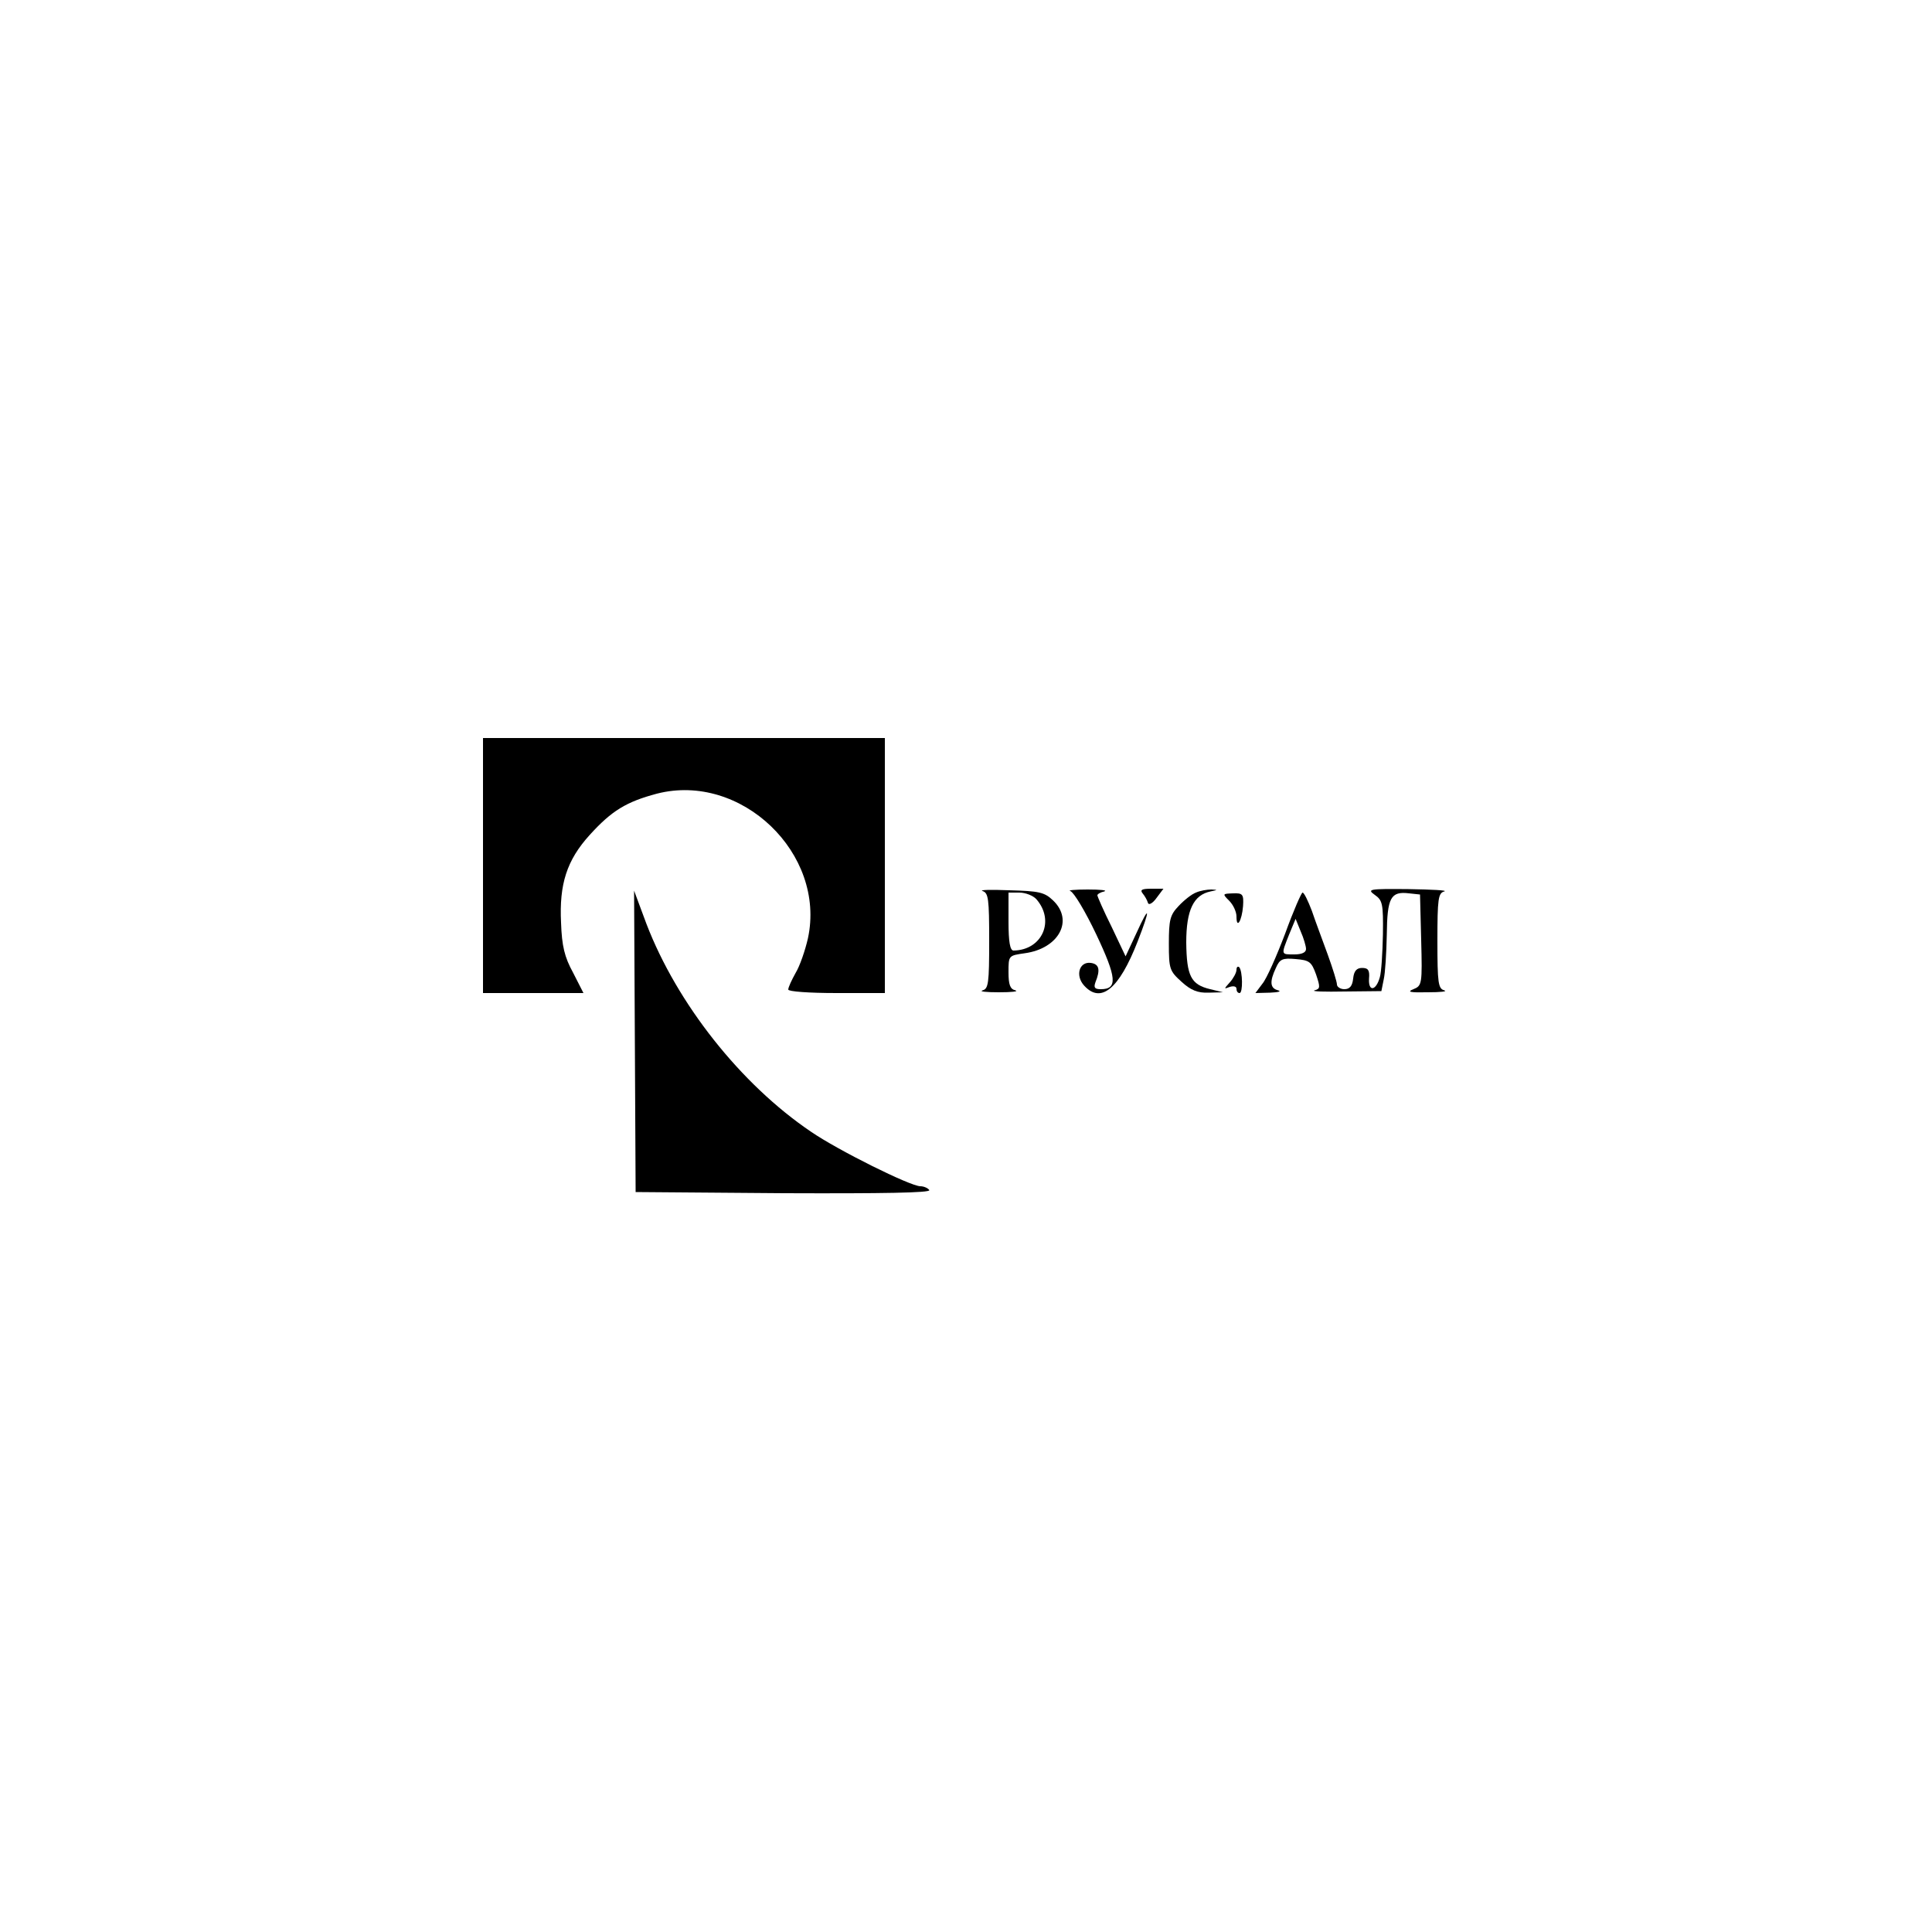 <?xml version="1.0" standalone="no"?>
<!DOCTYPE svg PUBLIC "-//W3C//DTD SVG 20010904//EN"
 "http://www.w3.org/TR/2001/REC-SVG-20010904/DTD/svg10.dtd">
<svg version="1.0" xmlns="http://www.w3.org/2000/svg"
 width="500pt" height="500pt" viewBox="0 0 500 500"
 preserveAspectRatio="xMidYMid meet">

<g transform="translate(0,500) scale(0.1,-0.1)"
fill="#000000" stroke="none">
<path d="M1250 2760 l0 -330 130 0 130 0 -27 53 c-22 40 -29 69 -31 129 -5
100 15 162 74 227 57 63 95 86 174 107 218 56 438 -155 391 -374 -7 -31 -21
-72 -32 -90 -10 -18 -19 -37 -19 -43 0 -5 53 -9 125 -9 l125 0 0 330 0 330
-520 0 -520 0 0 -330z"/>
<path d="M2543 2694 c15 -5 17 -20 17 -129 0 -109 -2 -124 -17 -128 -10 -3 9
-5 42 -5 33 0 52 2 43 5 -14 3 -18 15 -18 47 0 43 0 43 42 49 88 12 128 85 73
137 -22 21 -36 24 -113 26 -48 2 -79 1 -69 -2z m139 -21 c49 -56 15 -132 -59
-133 -9 0 -13 22 -13 75 l0 75 28 0 c16 0 36 -8 44 -17z"/>
<path d="M2770 2694 c9 -3 39 -53 67 -112 53 -112 56 -142 12 -142 -16 0 -19
4 -14 18 13 32 10 47 -12 50 -30 4 -41 -33 -17 -59 43 -47 90 -9 138 114 34
87 32 99 -3 22 l-28 -60 -36 76 c-21 42 -37 79 -37 82 0 3 8 8 18 10 9 3 -10
5 -43 5 -33 0 -53 -2 -45 -4z"/>
<path d="M2957 2688 c6 -7 12 -18 14 -25 2 -6 12 -1 22 13 l18 24 -32 0 c-24
0 -29 -3 -22 -12z"/>
<path d="M3095 2690 c-11 -4 -31 -20 -45 -35 -22 -23 -25 -36 -25 -97 0 -66 2
-71 33 -99 24 -22 42 -29 70 -28 l37 1 -33 8 c-50 12 -61 34 -62 121 0 84 19
123 63 132 19 4 19 4 2 5 -11 0 -29 -3 -40 -8z"/>
<path d="M3558 2684 c20 -14 22 -23 21 -102 -1 -48 -4 -98 -8 -111 -10 -36
-30 -38 -28 -4 2 22 -2 28 -18 28 -14 0 -21 -8 -23 -27 -2 -20 -9 -28 -23 -28
-10 0 -19 6 -19 12 0 7 -11 42 -24 78 -13 36 -32 86 -41 113 -10 26 -20 47
-24 47 -3 0 -24 -48 -45 -106 -22 -58 -48 -117 -59 -130 l-18 -24 38 1 c21 1
30 3 21 6 -21 5 -23 22 -6 58 10 23 17 26 51 23 36 -3 41 -7 53 -40 11 -33 11
-37 -4 -41 -9 -3 26 -4 78 -3 l95 1 6 30 c4 17 7 69 8 116 1 96 10 113 58 107
l28 -3 3 -118 c3 -114 2 -118 -20 -127 -18 -7 -9 -9 37 -8 33 0 52 2 43 5 -16
4 -18 19 -18 128 0 109 2 124 18 128 9 3 -32 5 -93 6 -102 1 -108 0 -87 -15z
m-178 -140 c0 -9 -11 -14 -30 -14 -35 0 -35 -2 -14 51 l17 41 13 -32 c8 -18
14 -39 14 -46z"/>
<path d="M1643 2305 l2 -390 383 -3 c257 -1 381 1 377 8 -3 5 -14 10 -23 10
-26 0 -213 93 -283 141 -182 123 -347 332 -426 538 l-32 86 2 -390z"/>
<path d="M3181 2669 c11 -11 19 -29 19 -41 0 -34 14 -11 17 27 2 31 -1 34 -26
33 -27 -1 -28 -1 -10 -19z"/>
<path d="M3200 2490 c0 -7 -8 -22 -17 -32 -16 -18 -16 -18 0 -12 10 3 17 1 17
-5 0 -6 3 -11 8 -11 9 0 8 57 -1 67 -4 3 -7 0 -7 -7z"/>
</g>
</svg>
